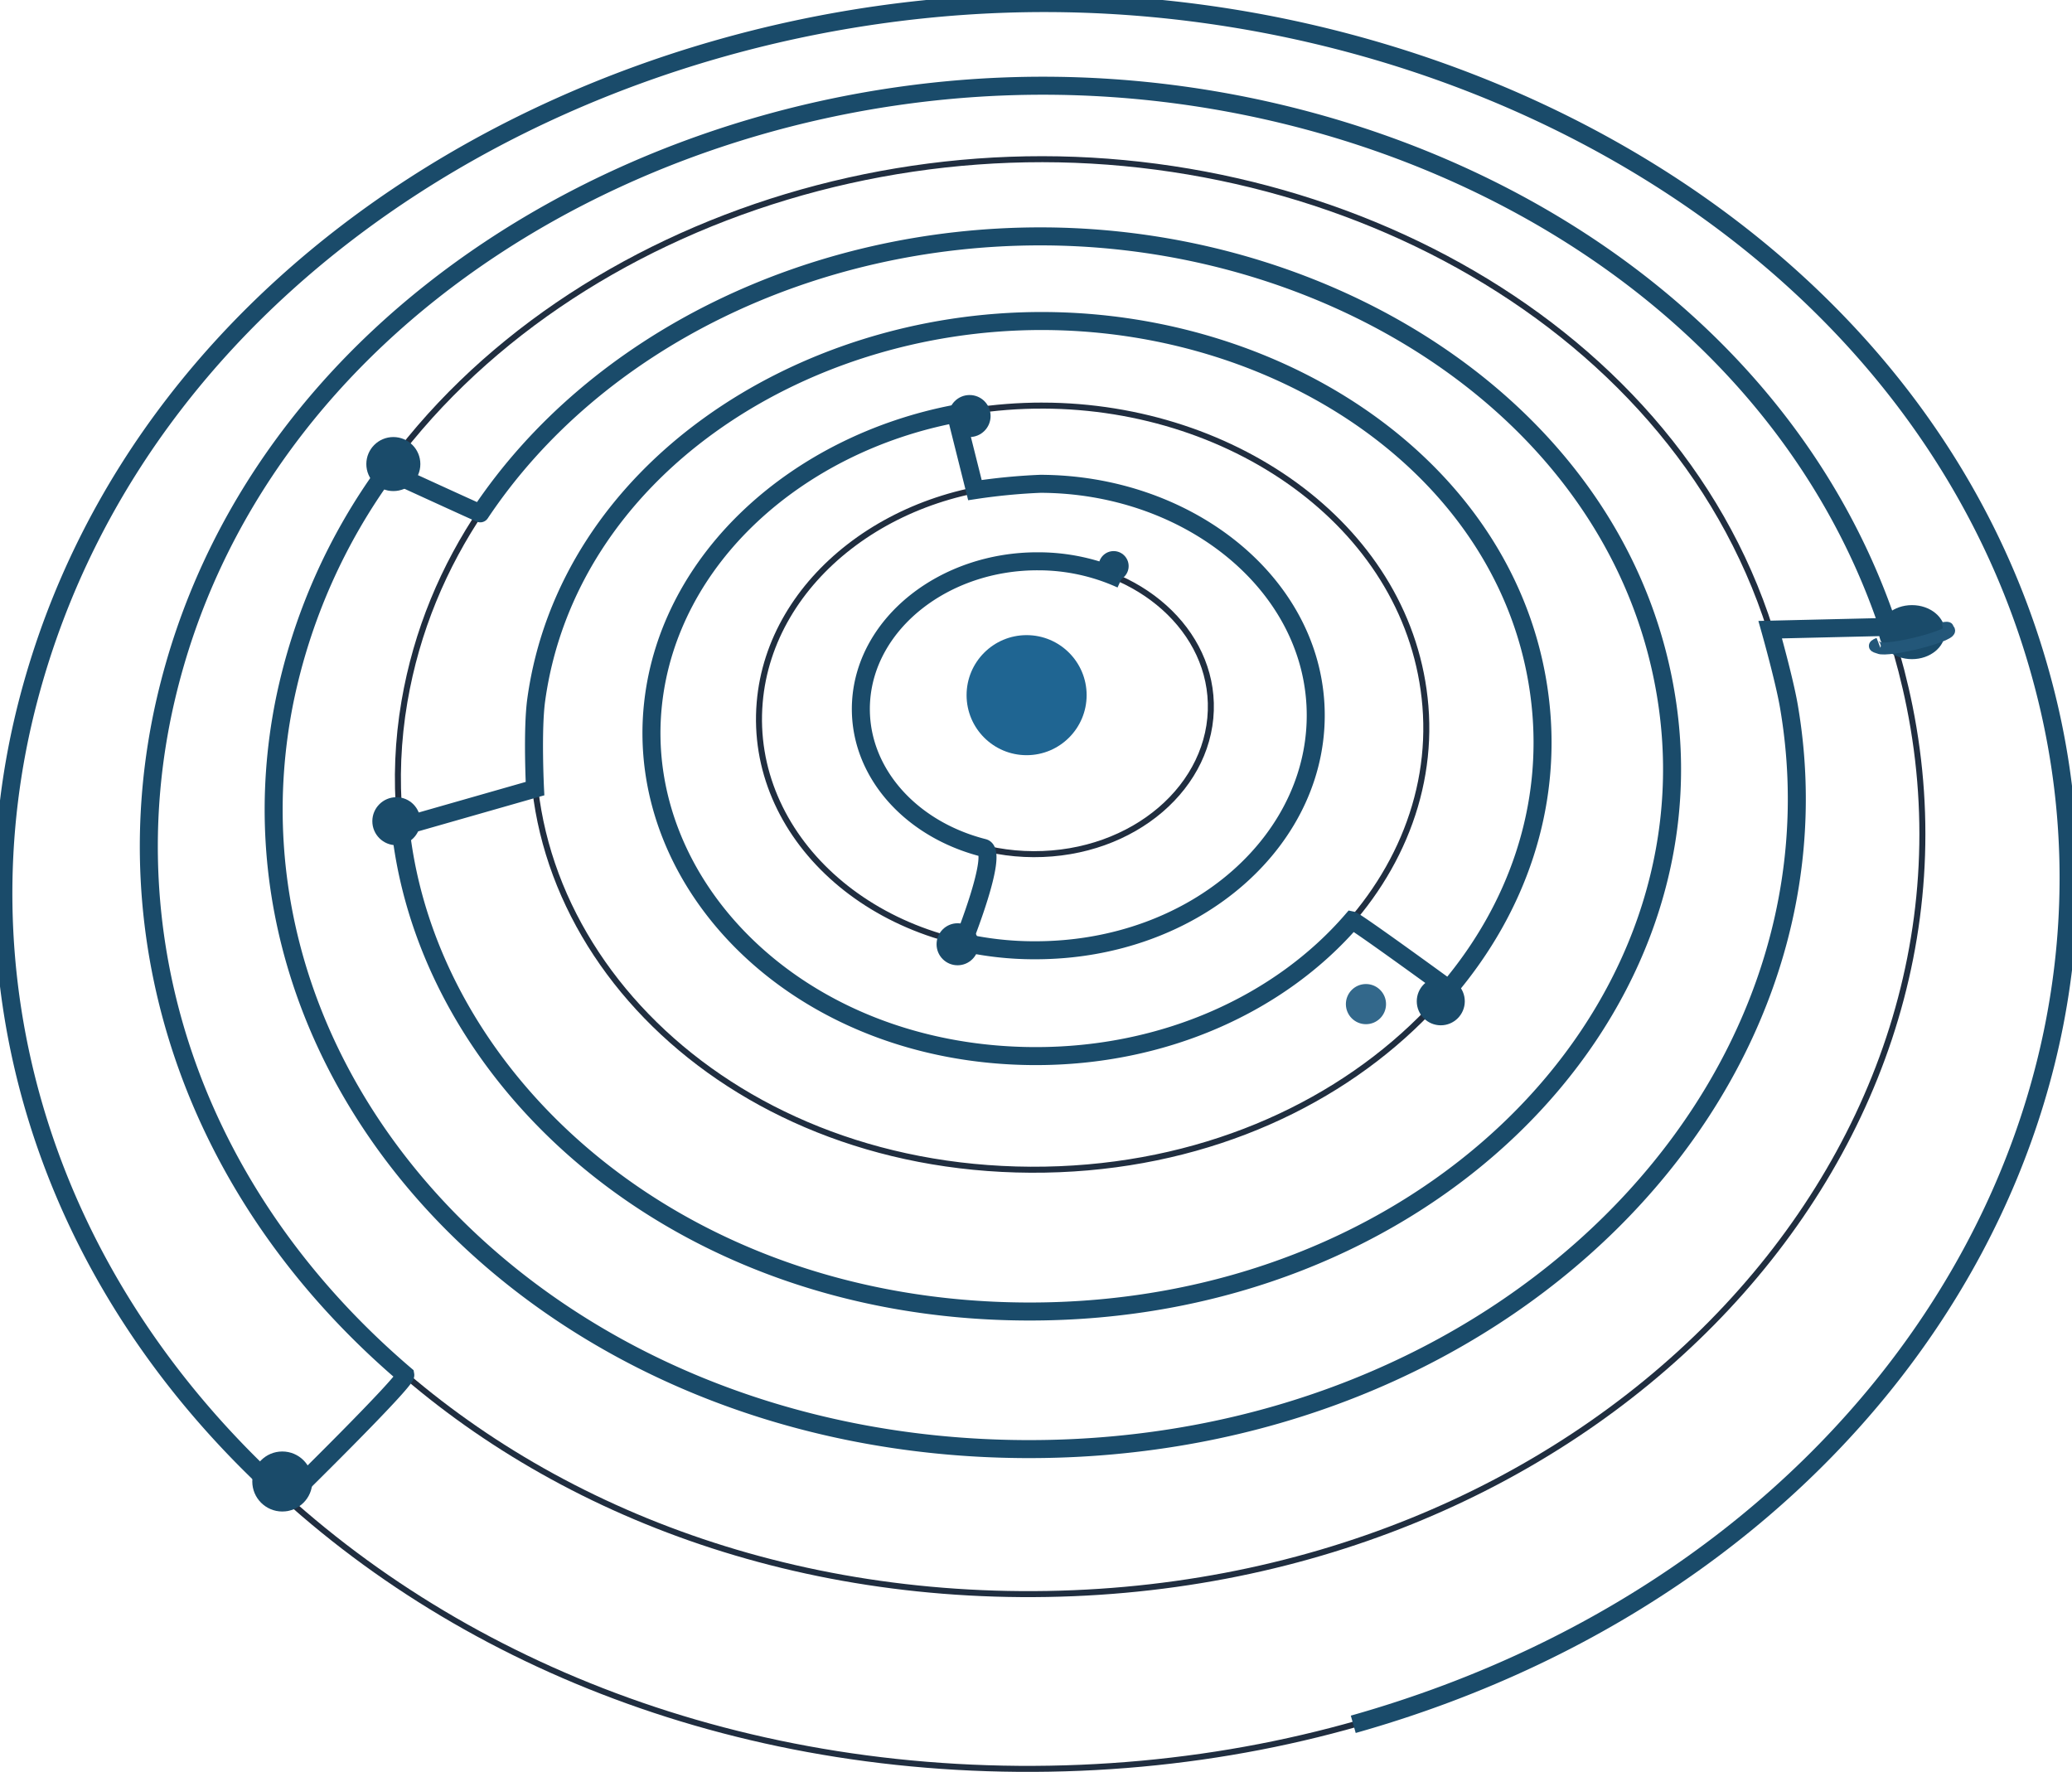<svg id="sun_sestem" xmlns="http://www.w3.org/2000/svg" width="345.19" height="295.19"><defs><style>.cls-1{fill:none;fill-rule:evenodd;stroke:#202e40;stroke-width:1px}.cls-5{fill:#1a4b6a}</style></defs><g id="pp1"><path id="p1" class="cls-1" d="M3350.88 3434.7c15.53.04 28.43 10.4 28.81 23.6.39 13.75-12.83 25.25-29.53 25.19s-29.53-11.66-28.74-25.38c.77-13.18 13.94-23.45 29.46-23.41Z" transform="translate(-3177.97 -3341.19)"/></g><g id="pp2"><path id="p2" class="cls-1" d="M3351.29 3421.79c24.19.06 44.69 16.01 45.83 36.77 1.2 22.12-19.79 41.06-46.94 40.94-27.11-.11-47.49-19.18-45.65-41.24 1.72-20.7 22.6-36.53 46.76-36.47Z" transform="translate(-3177.97 -3341.19)"/></g><g id="pp3"><path id="p3" class="cls-1" d="M3351.7 3408.76c32.3.07 61.34 20.73 63.74 50.06 2.49 30.38-26.1 58.49-65.25 58.31-39.11-.19-66.73-28.48-63.42-58.73 3.2-29.21 32.65-49.7 64.93-49.64Z" transform="translate(-3177.97 -3341.19)"/></g><g id="pp4"><path id="p4" class="cls-1" d="M3351.68 3394.67c40.82.07 78.72 25.66 82.91 63.61 4.46 40.39-33.25 78.05-84.93 77.78-51.57-.27-87.92-38.14-82.35-78.32 5.23-37.75 43.58-63.14 84.37-63.07Z" transform="translate(-3177.97 -3341.19)"/></g><g id="pp5"><path id="p5" class="cls-1" d="M3351.46 3380.57c50.01.07 97.61 30.82 104.32 78.18 7.42 52.29-40.98 101.32-107.01 100.93-65.82-.38-112.32-49.63-103.42-101.61 8.06-47.07 56.16-77.56 106.11-77.5Z" transform="translate(-3177.97 -3341.19)"/></g><g id="pp6"><path id="p6" class="cls-1" d="M3351.65 3367.71c58.18.06 114.73 35.17 124.34 91.11 11.01 64.06-47.85 124.29-127.57 123.78-79.38-.51-135.83-60.96-123.05-124.6 11.16-55.54 68.21-90.34 126.28-90.29Z" transform="translate(-3177.97 -3341.19)"/></g><g id="pp7"><path id="p7" class="cls-1" d="M3351.84 3355.47c65.91.05 131.29 39.09 144.26 103.41 15.35 76.12-53.93 148.54-148.04 147.88-93.64-.65-159.94-73.29-142.53-148.82 14.71-63.81 80.54-102.52 146.31-102.47Z" transform="translate(-3177.97 -3341.19)"/></g><g id="pp8"><path id="p8" class="cls-1" d="M3352.04 3341.7c74.28.03 149.75 43.05 167.18 116.86 21.4 90.61-60.22 178.17-171.6 177.31-110.7-.85-188.59-88.6-164.84-178.41 19.42-73.41 95.53-115.78 169.26-115.76Z" transform="translate(-3177.97 -3341.19)"/><path id="p8-2" data-name="p8" d="M3403.42 3628.45c85.61-24.15 132.58-98.85 115.8-169.89-17.43-73.81-92.9-116.83-167.18-116.86-73.73-.02-149.84 42.35-169.26 115.76-11.94 45.13.95 95.78 42.95 133.42 0 0 19.95-19.56 19.76-20.63-36.09-30.81-48.96-73.24-39.96-112.31 14.71-63.81 80.54-102.52 146.31-102.47 60.9.04 121.64 33.19 140.72 90.16l-19.68.46s2.36 8.36 3.11 12.73c11.01 64.06-47.85 124.29-127.57 123.78-79.38-.51-135.83-60.96-123.05-124.6a98.491 98.491 0 0 1 17-38.4s15.67 7.19 15.61 7.11c19.24-28.84 55.25-46.19 93.48-46.14 50.01.07 97.61 30.82 104.32 78.18 7.42 52.29-40.98 101.32-107.01 100.93-58.28-.33-99.62-38.62-104.1-80.7l22.43-6.41s-.49-9.82.21-14.83c5.23-37.75 43.58-63.14 84.37-63.07 40.82.07 78.72 25.66 82.91 63.61 1.92 17.37-3.79 34.08-15.25 47.66 0 0-15.44-11.26-16.14-11.41-11.85 13.71-31.07 22.7-53.01 22.6-39.11-.19-66.73-28.48-63.42-58.73 2.66-24.27 24.1-43.29 50.43-48.29l3.19 12.73a101.18 101.18 0 0 1 10.9-1.05c24.19.06 44.69 16.01 45.83 36.77 1.2 22.12-19.79 41.06-46.94 40.94a54.054 54.054 0 0 1-11.79-1.32s6.07-15.07 3.43-15.74c-12.45-3.17-21.05-13.03-20.4-24.33.77-13.18 13.94-23.45 29.46-23.41a33.3 33.3 0 0 1 13.89 3" transform="translate(-3177.97 -3341.19)" style="stroke:#1a4b6a;stroke-width:3px;fill:none;fill-rule:evenodd"/></g><circle id="Эллипс_1" data-name="Эллипс 1" cx="227.565" cy="167.28" r="3.345" style="fill:#33688b"/><circle id="Эллипс_7" data-name="Эллипс 7" cx="171.03" cy="115.81" r="10" style="fill:#1f6592"/><circle id="Эллипс_7-2" data-name="Эллипс 7" class="cls-5" cx="47.03" cy="246.81" r="5"/><circle id="Эллипс_7-3" data-name="Эллипс 7" class="cls-5" cx="65.53" cy="77.31" r="4.5"/><circle id="Эллипс_7-4" data-name="Эллипс 7" class="cls-5" cx="185.53" cy="94.31" r="2.5"/><circle id="Эллипс_7_копия_4" data-name="Эллипс 7 копия 4" class="cls-5" cx="159.53" cy="157.31" r="3.5"/><circle id="Эллипс_7_копия_3" data-name="Эллипс 7 копия 3" class="cls-5" cx="161.53" cy="69.31" r="3.5"/><circle id="Эллипс_7_копия_2" data-name="Эллипс 7 копия 2" class="cls-5" cx="240.03" cy="166.81" r="4"/><circle id="Эллипс_7_копия" data-name="Эллипс 7 копия" class="cls-5" cx="66.03" cy="136.81" r="4"/><ellipse id="Эллипс_7-5" data-name="Эллипс 7" class="cls-5" cx="318.53" cy="105.31" rx="5.5" ry="4.5"/><path id="Эллипс_2" data-name="Эллипс 2" d="M3501.63 3445.85c1.39-.21.58.08.94.25.66.3-1.36 1.22-4.53 2.05-3.2.85-6.34 1.28-7 .98-.4-.19-1.35-.24-.08-.73" transform="translate(-3177.97 -3341.19)" style="stroke:#235779;stroke-width:2px;fill:none;fill-rule:evenodd"/></svg>